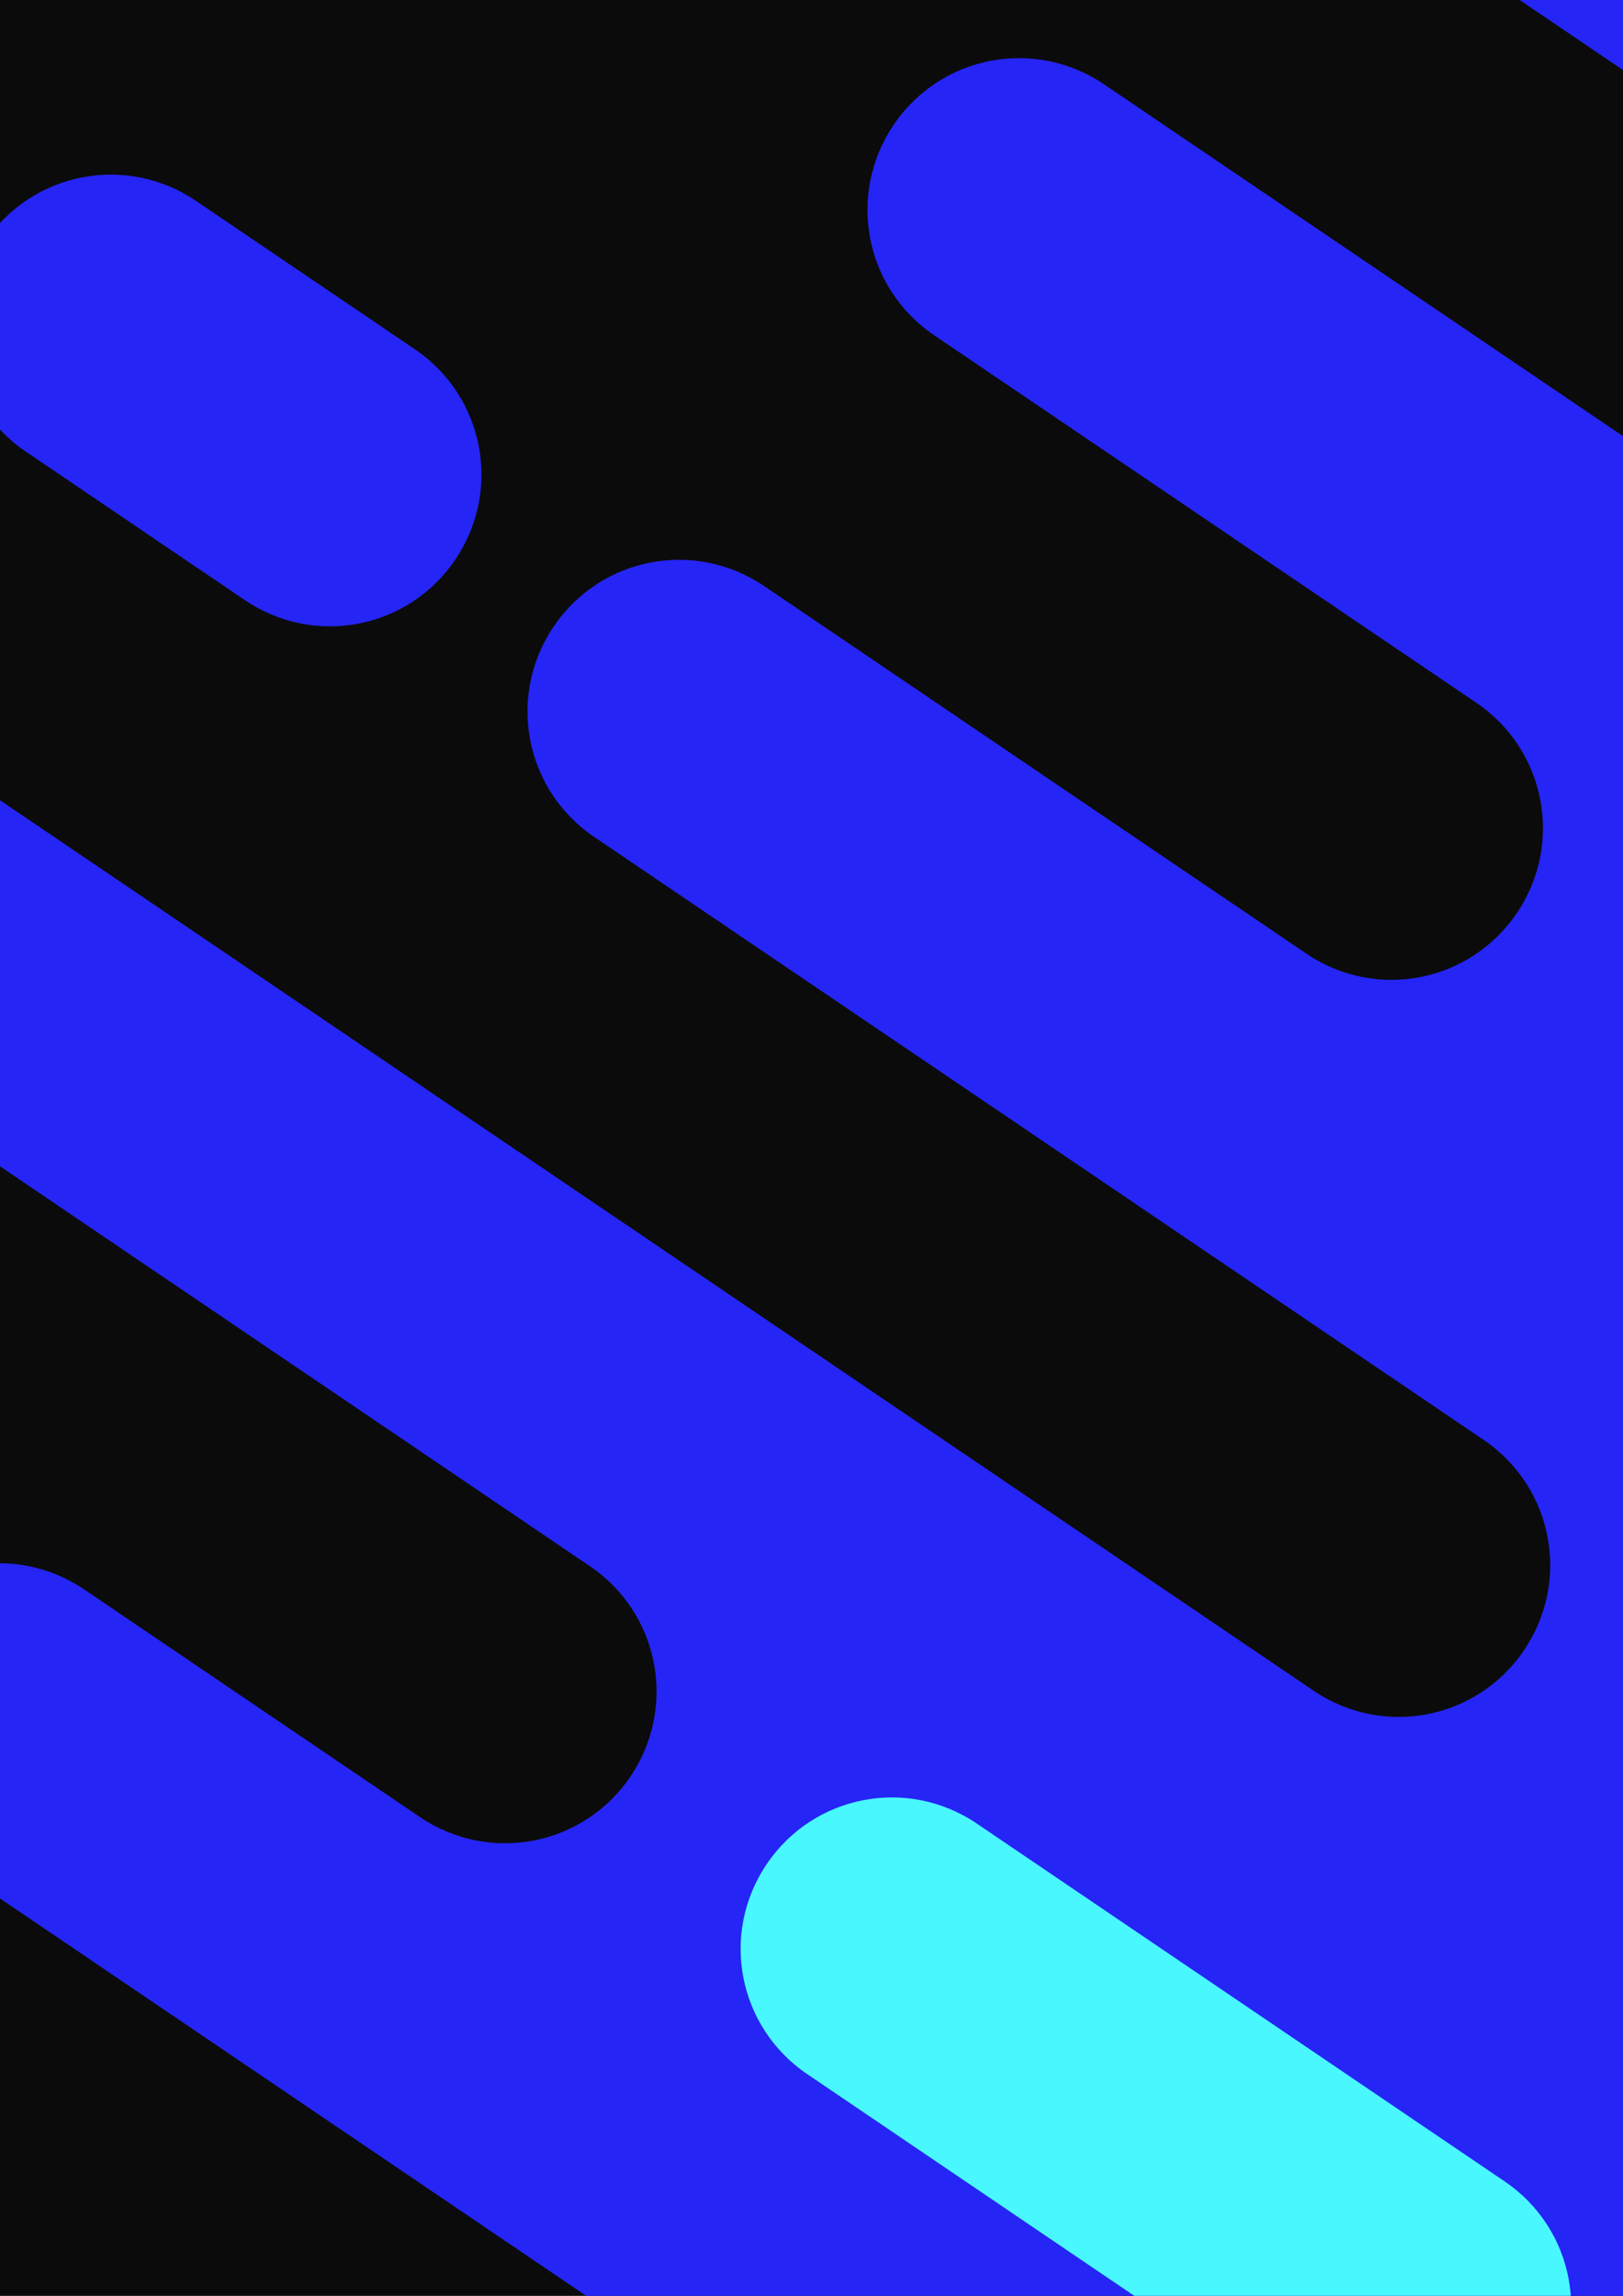 <?xml version="1.0" encoding="UTF-8" standalone="no"?>
<!-- Created with Inkscape (http://www.inkscape.org/) -->

<svg
   xmlns:dc="http://purl.org/dc/elements/1.1/"
   xmlns:cc="http://creativecommons.org/ns#"
   xmlns:rdf="http://www.w3.org/1999/02/22-rdf-syntax-ns#"
   xmlns:svg="http://www.w3.org/2000/svg"
   xmlns="http://www.w3.org/2000/svg"
   xmlns:sodipodi="http://sodipodi.sourceforge.net/DTD/sodipodi-0.dtd"
   xmlns:inkscape="http://www.inkscape.org/namespaces/inkscape"
   width="210mm"
   height="297mm"
   viewBox="0 0 210 297"
   version="1.1"
   id="svg8"
   inkscape:version="0.92.1 15371"
   sodipodi:docname="comet and stars.svg">
  <rect x="0" y="0" width="210" height="297" fill="#808080" stroke="none"/>
  <defs
     id="defs2">
    <inkscape:perspective
       sodipodi:type="inkscape:persp3d"
       inkscape:vp_x="0 : 148.5 : 1"
       inkscape:vp_y="0 : 1000 : 0"
       inkscape:vp_z="210 : 148.5 : 1"
       inkscape:persp3d-origin="105 : 99 : 1"
       id="perspective4604" />
  </defs>
  <sodipodi:namedview
     id="base"
     pagecolor="#ffffff"
     bordercolor="#666666"
     borderopacity="1.0"
     inkscape:pageopacity="0.0"
     inkscape:pageshadow="2"
     inkscape:zoom="0.044194174"
     inkscape:cx="1797.9092"
     inkscape:cy="-42.271664"
     inkscape:document-units="mm"
     inkscape:current-layer="layer1"
     showgrid="false"
     inkscape:window-width="1309"
     inkscape:window-height="747"
     inkscape:window-x="57"
     inkscape:window-y="21"
     inkscape:window-maximized="1" />
  <g
     inkscape:label="Layer 1"
     inkscape:groupmode="layer"
     id="layer1">
    <rect
       style="opacity:0.915;fill:#000000;fill-opacity:1;stroke:none;stroke-width:25;stroke-linecap:round;stroke-linejoin:round;stroke-miterlimit:4;stroke-dasharray:none;stroke-opacity:1"
       id="rect4689"
       width="3390.9"
       height="1951.567"
       x="-1303.867"
       y="-795.2" />
    <g
       id="g4687"
       transform="matrix(0.81,0.549,-0.549,0.81,174.656,-134.72)">
      <path
         id="rect4547"
         transform="scale(0.265)"
         d="m -714.412,231.338 c -41.877,0 -75.59,33.713 -75.59,75.59 0,41.877 33.713,75.592 75.59,75.592 h 318.65 c 41.877,0 75.59,-33.715 75.59,-75.592 0,-41.877 -33.713,-75.59 -75.59,-75.59 z m 585.484,0 c -41.877,0 -75.59,33.713 -75.59,75.59 0,41.877 33.713,75.592 75.59,75.592 H 3.047 c 41.877,0 75.59,-33.715 75.59,-75.592 0,-41.877 -33.713,-75.59 -75.59,-75.59 z m 342.518,0 c -41.877,0 -75.59,33.715 -75.59,75.592 0,41.877 33.713,75.59 75.59,75.59 H 238 749.75 c 41.877,0 75.592,33.713 75.592,75.59 0,41.877 -33.715,75.592 -75.592,75.592 H 213.59 c -41.877,0 -75.59,33.713 -75.59,75.59 0,41.877 33.713,75.592 75.59,75.592 h 326.857 c 41.877,0 75.59,33.713 75.59,75.59 0,41.877 -33.713,75.59 -75.59,75.59 H 213.59 C 171.713,836.062 138,869.777 138,911.654 c 0,41.877 33.713,75.59 75.59,75.59 H 749.75 c 41.877,0 75.592,33.713 75.592,75.59 0,41.877 -33.715,75.592 -75.592,75.592 h -971.738 c -41.877,0 -75.59,33.713 -75.59,75.59 0,41.877 33.713,75.59 75.59,75.59 h 637.984 c 41.877,0 75.59,33.715 75.59,75.592 0,41.877 -33.713,75.59 -75.59,75.59 H 213.59 c -41.877,0 -75.59,33.715 -75.59,75.592 0,41.877 33.713,75.59 75.59,75.59 h 1477.811 243.244 546.662 c 2.745,0 5.485,-0.019 8.223,-0.051 1.04,-0.012 2.077,-0.034 3.115,-0.051 1.677,-0.027 3.355,-0.057 5.029,-0.096 1.196,-0.028 2.391,-0.064 3.586,-0.098 1.571,-0.045 3.142,-0.091 4.711,-0.146 1.171,-0.041 2.342,-0.087 3.512,-0.135 1.685,-0.068 3.368,-0.143 5.049,-0.223 1.023,-0.049 2.046,-0.097 3.068,-0.15 1.751,-0.091 3.5,-0.193 5.248,-0.297 1.018,-0.061 2.036,-0.118 3.053,-0.184 2.15,-0.138 4.295,-0.288 6.439,-0.445 0.544,-0.04 1.089,-0.074 1.633,-0.115 2.729,-0.207 5.454,-0.433 8.174,-0.672 0.652,-0.057 1.302,-0.121 1.953,-0.18 2.023,-0.183 4.043,-0.373 6.061,-0.574 1.017,-0.101 2.033,-0.209 3.049,-0.314 1.649,-0.172 3.296,-0.346 4.941,-0.529 1.195,-0.133 2.389,-0.273 3.582,-0.412 1.437,-0.168 2.873,-0.339 4.307,-0.516 1.235,-0.152 2.47,-0.306 3.703,-0.465 1.553,-0.2 3.104,-0.407 4.654,-0.617 1.075,-0.146 2.151,-0.29 3.225,-0.441 1.824,-0.256 3.644,-0.524 5.463,-0.795 0.83,-0.123 1.661,-0.241 2.49,-0.367 2.586,-0.395 5.168,-0.803 7.744,-1.227 0.858,-0.141 1.712,-0.291 2.568,-0.435 1.775,-0.299 3.549,-0.598 5.318,-0.91 1.143,-0.202 2.283,-0.414 3.424,-0.621 1.459,-0.265 2.917,-0.53 4.373,-0.805 1.191,-0.225 2.38,-0.455 3.568,-0.686 1.426,-0.277 2.851,-0.556 4.274,-0.842 1.231,-0.247 2.461,-0.496 3.689,-0.75 1.337,-0.276 2.67,-0.558 4.004,-0.842 1.273,-0.271 2.546,-0.541 3.816,-0.818 1.339,-0.293 2.674,-0.594 4.01,-0.895 1.222,-0.275 2.446,-0.546 3.666,-0.828 1.686,-0.389 3.367,-0.791 5.049,-1.193 1.627,-0.389 3.252,-0.783 4.875,-1.184 1.683,-0.415 3.367,-0.83 5.045,-1.258 1.257,-0.32 2.51,-0.653 3.764,-0.98 1.237,-0.323 2.475,-0.645 3.709,-0.975 1.319,-0.352 2.634,-0.712 3.949,-1.072 1.23,-0.337 2.46,-0.674 3.688,-1.018 1.275,-0.357 2.548,-0.716 3.82,-1.08 1.269,-0.363 2.537,-0.731 3.803,-1.101 1.237,-0.362 2.474,-0.725 3.709,-1.094 1.248,-0.373 2.493,-0.751 3.738,-1.131 1.298,-0.396 2.598,-0.79 3.893,-1.193 0.915,-0.285 1.827,-0.578 2.74,-0.867 3.811,-1.205 7.61,-2.434 11.391,-3.703 0.027,-0.01 0.055,-0.018 0.082,-0.027 1.405,-0.472 2.804,-0.957 4.205,-1.438 1.029,-0.353 2.059,-0.703 3.086,-1.06 1.482,-0.517 2.96,-1.044 4.438,-1.57 0.898,-0.32 1.796,-0.639 2.691,-0.963 1.501,-0.542 2.998,-1.09 4.494,-1.643 0.951,-0.351 1.901,-0.705 2.85,-1.06 1.395,-0.522 2.789,-1.047 4.18,-1.578 0.962,-0.367 1.921,-0.74 2.881,-1.111 1.531,-0.593 3.062,-1.187 4.588,-1.791 0.518,-0.205 1.034,-0.413 1.551,-0.619 5.567,-2.219 11.097,-4.509 16.59,-6.869 0.762,-0.327 1.527,-0.65 2.287,-0.98 1.525,-0.662 3.044,-1.335 4.562,-2.008 0.767,-0.339 1.534,-0.677 2.299,-1.02 1.531,-0.685 3.057,-1.377 4.582,-2.072 0.763,-0.348 1.527,-0.696 2.289,-1.047 1.591,-0.733 3.179,-1.472 4.764,-2.217 0.59,-0.277 1.179,-0.557 1.768,-0.836 1.677,-0.794 3.352,-1.593 5.021,-2.4 0.47,-0.228 0.939,-0.459 1.408,-0.688 7.798,-3.795 15.511,-7.734 23.137,-11.814 0.492,-0.263 0.985,-0.525 1.477,-0.789 1.631,-0.878 3.256,-1.766 4.879,-2.656 0.552,-0.303 1.105,-0.606 1.656,-0.91 1.655,-0.914 3.305,-1.836 4.951,-2.764 0.448,-0.253 0.896,-0.506 1.344,-0.76 1.716,-0.972 3.428,-1.949 5.135,-2.936 0.31,-0.179 0.618,-0.359 0.928,-0.539 7.957,-4.617 15.812,-9.388 23.559,-14.315 0.031,-0.02 0.062,-0.041 0.094,-0.061 1.758,-1.118 3.507,-2.247 5.254,-3.381 0.303,-0.197 0.607,-0.393 0.91,-0.59 1.673,-1.09 3.34,-2.187 5.002,-3.291 0.397,-0.264 0.793,-0.527 1.19,-0.791 1.761,-1.175 3.517,-2.356 5.266,-3.547 0.083,-0.056 0.165,-0.114 0.248,-0.17 9.531,-6.494 18.886,-13.225 28.058,-20.183 0.163,-0.124 0.327,-0.247 0.49,-0.371 1.698,-1.291 3.389,-2.59 5.074,-3.897 0.221,-0.171 0.442,-0.342 0.662,-0.514 1.689,-1.313 3.372,-2.633 5.049,-3.961 0.178,-0.141 0.355,-0.283 0.533,-0.424 65.747,-52.195 121.54,-116.33 164.162,-189.195 0.01,-0.01 0.012,-0.021 0.018,-0.031 1.62,-2.77 3.221,-5.554 4.803,-8.35 0.108,-0.192 0.218,-0.383 0.326,-0.574 1.589,-2.813 3.16,-5.638 4.709,-8.476 0,-0.01 0.01,-0.016 0.012,-0.024 4.738,-8.68 9.292,-17.476 13.658,-26.383 0.135,-0.275 0.268,-0.549 0.402,-0.824 1.269,-2.597 2.521,-5.203 3.758,-7.818 0.203,-0.429 0.406,-0.858 0.607,-1.287 1.344,-2.859 2.673,-5.726 3.978,-8.607 0.014,-0.031 0.027,-0.061 0.041,-0.092 2.664,-5.88 5.244,-11.808 7.744,-17.777 0.279,-0.667 0.553,-1.336 0.83,-2.004 0.944,-2.275 1.878,-4.556 2.799,-6.844 0.306,-0.76 0.611,-1.521 0.914,-2.283 0.919,-2.31 1.826,-4.627 2.721,-6.949 0.259,-0.672 0.52,-1.343 0.777,-2.016 28.852,-75.603 44.65,-157.757 44.65,-243.738 0,-82.65 -14.594,-161.765 -41.352,-234.924 0,-0.005 0,-0.009 -0.01,-0.014 -1.077,-2.944 -2.177,-5.876 -3.293,-8.801 -0.257,-0.673 -0.518,-1.344 -0.777,-2.016 -0.895,-2.322 -1.801,-4.639 -2.721,-6.949 -0.303,-0.762 -0.608,-1.523 -0.914,-2.283 -0.931,-2.315 -1.876,-4.624 -2.832,-6.926 -0.258,-0.622 -0.513,-1.246 -0.773,-1.867 -2.52,-6.019 -5.122,-11.995 -7.809,-17.924 -0.045,-0.1 -0.093,-0.199 -0.139,-0.299 -1.261,-2.78 -2.542,-5.549 -3.84,-8.309 -0.203,-0.433 -0.409,-0.865 -0.613,-1.297 -1.216,-2.573 -2.446,-5.137 -3.693,-7.691 -0.168,-0.344 -0.336,-0.688 -0.504,-1.031 -4.357,-8.884 -8.9,-17.66 -13.627,-26.318 -0.019,-0.034 -0.038,-0.068 -0.057,-0.102 -1.512,-2.768 -3.043,-5.522 -4.592,-8.266 -0.151,-0.267 -0.302,-0.534 -0.453,-0.801 -1.566,-2.766 -3.15,-5.522 -4.754,-8.264 -0.02,-0.034 -0.041,-0.068 -0.061,-0.102 -41.493,-70.906 -95.459,-133.546 -158.934,-184.953 -0.01,-0.008 -0.021,-0.017 -0.031,-0.025 -1.705,-1.381 -3.418,-2.751 -5.137,-4.115 -0.178,-0.141 -0.355,-0.283 -0.533,-0.424 -1.677,-1.328 -3.359,-2.648 -5.049,-3.961 -0.221,-0.171 -0.441,-0.343 -0.662,-0.514 -1.669,-1.293 -3.342,-2.58 -5.023,-3.857 -0.23,-0.175 -0.461,-0.349 -0.691,-0.523 -7.3,-5.535 -14.714,-10.928 -22.242,-16.17 -0.032,-0.022 -0.064,-0.044 -0.096,-0.066 -0.01,-0.005 -0.014,-0.011 -0.021,-0.016 -1.788,-1.245 -3.586,-2.477 -5.387,-3.705 -0.202,-0.137 -0.402,-0.277 -0.604,-0.414 -1.685,-1.146 -3.376,-2.285 -5.072,-3.416 -0.405,-0.27 -0.81,-0.539 -1.215,-0.809 -1.592,-1.057 -3.188,-2.108 -4.789,-3.152 -0.476,-0.311 -0.955,-0.618 -1.432,-0.928 -1.635,-1.06 -3.272,-2.116 -4.916,-3.162 -0.033,-0.021 -0.065,-0.042 -0.098,-0.062 -0.129,-0.082 -0.26,-0.162 -0.389,-0.244 -5.843,-3.71 -11.746,-7.336 -17.709,-10.871 -1.747,-1.035 -3.501,-2.06 -5.258,-3.08 -0.395,-0.229 -0.788,-0.459 -1.184,-0.688 -1.689,-0.976 -3.384,-1.944 -5.082,-2.906 -0.448,-0.254 -0.895,-0.507 -1.344,-0.76 -1.646,-0.928 -3.296,-1.849 -4.951,-2.764 -0.551,-0.305 -1.104,-0.607 -1.656,-0.91 -1.623,-0.891 -3.248,-1.778 -4.879,-2.656 -0.491,-0.265 -0.985,-0.526 -1.477,-0.789 -1.713,-0.917 -3.428,-1.83 -5.15,-2.732 -4.198,-2.2 -8.42,-4.358 -12.67,-6.473 -1.672,-0.832 -3.352,-1.652 -5.031,-2.471 -0.579,-0.282 -1.156,-0.567 -1.736,-0.848 -1.655,-0.801 -3.316,-1.591 -4.979,-2.379 -0.589,-0.279 -1.178,-0.559 -1.768,-0.836 -1.585,-0.745 -3.172,-1.484 -4.764,-2.217 -0.762,-0.351 -1.526,-0.699 -2.289,-1.047 -1.525,-0.696 -3.051,-1.388 -4.582,-2.072 -0.765,-0.342 -1.532,-0.68 -2.299,-1.02 -1.519,-0.672 -3.038,-1.346 -4.562,-2.008 -0.76,-0.33 -1.525,-0.653 -2.287,-0.98 -5.493,-2.36 -11.022,-4.651 -16.59,-6.869 -0.517,-0.206 -1.033,-0.414 -1.551,-0.619 -1.526,-0.604 -3.057,-1.198 -4.588,-1.791 -0.96,-0.372 -1.919,-0.744 -2.881,-1.111 -1.391,-0.531 -2.785,-1.056 -4.18,-1.578 -0.949,-0.355 -1.899,-0.709 -2.85,-1.061 -1.496,-0.552 -2.994,-1.1 -4.494,-1.643 -0.896,-0.324 -1.794,-0.643 -2.691,-0.963 -1.478,-0.527 -2.955,-1.054 -4.438,-1.57 -1.027,-0.358 -2.057,-0.707 -3.086,-1.061 -1.401,-0.481 -2.8,-0.966 -4.205,-1.438 -0.027,-0.009 -0.055,-0.018 -0.082,-0.027 -0.547,-0.184 -1.098,-0.36 -1.647,-0.543 -3.237,-1.078 -6.486,-2.13 -9.744,-3.16 -0.913,-0.289 -1.825,-0.582 -2.74,-0.867 -1.295,-0.403 -2.594,-0.797 -3.893,-1.193 -1.245,-0.38 -2.49,-0.758 -3.738,-1.131 -1.234,-0.369 -2.472,-0.732 -3.709,-1.094 -1.266,-0.37 -2.533,-0.738 -3.803,-1.102 -1.272,-0.364 -2.545,-0.723 -3.82,-1.08 -1.274,-0.356 -2.551,-0.707 -3.828,-1.057 -1.204,-0.329 -2.408,-0.66 -3.615,-0.982 -1.435,-0.384 -2.874,-0.758 -4.312,-1.133 -1.114,-0.29 -2.226,-0.585 -3.342,-0.869 -1.682,-0.429 -3.369,-0.845 -5.057,-1.262 -1.623,-0.4 -3.248,-0.795 -4.875,-1.184 -1.681,-0.402 -3.362,-0.804 -5.049,-1.193 -1.22,-0.282 -2.444,-0.553 -3.666,-0.828 -1.335,-0.301 -2.671,-0.602 -4.01,-0.895 -1.27,-0.278 -2.543,-0.548 -3.816,-0.818 -1.334,-0.284 -2.667,-0.566 -4.004,-0.842 -1.229,-0.254 -2.458,-0.503 -3.689,-0.75 -1.423,-0.285 -2.848,-0.565 -4.274,-0.842 -1.189,-0.231 -2.377,-0.461 -3.568,-0.686 -1.456,-0.274 -2.914,-0.54 -4.373,-0.805 -1.141,-0.207 -2.281,-0.419 -3.424,-0.621 -1.77,-0.312 -3.544,-0.612 -5.318,-0.91 -0.857,-0.144 -1.711,-0.295 -2.568,-0.436 -0.031,-0.005 -0.061,-0.011 -0.092,-0.016 -2.546,-0.418 -5.097,-0.821 -7.652,-1.211 -0.829,-0.126 -1.661,-0.244 -2.49,-0.367 -1.819,-0.271 -3.639,-0.539 -5.463,-0.795 -1.073,-0.151 -2.15,-0.296 -3.225,-0.441 -1.55,-0.21 -3.101,-0.417 -4.654,-0.617 -1.233,-0.159 -2.468,-0.313 -3.703,-0.465 -1.434,-0.177 -2.87,-0.348 -4.307,-0.516 -1.193,-0.139 -2.387,-0.279 -3.582,-0.412 -1.645,-0.183 -3.293,-0.358 -4.941,-0.529 -1.016,-0.106 -2.031,-0.213 -3.049,-0.314 -2.017,-0.201 -4.038,-0.391 -6.061,-0.574 -0.651,-0.059 -1.301,-0.122 -1.953,-0.18 -2.72,-0.239 -5.444,-0.465 -8.174,-0.672 -0.543,-0.041 -1.089,-0.075 -1.633,-0.115 -2.144,-0.158 -4.29,-0.307 -6.439,-0.445 -1.016,-0.065 -2.035,-0.123 -3.053,-0.184 -1.748,-0.104 -3.497,-0.206 -5.248,-0.297 -1.022,-0.053 -2.045,-0.102 -3.068,-0.15 -1.681,-0.08 -3.364,-0.155 -5.049,-0.223 -1.17,-0.047 -2.34,-0.093 -3.512,-0.135 -1.569,-0.055 -3.139,-0.102 -4.711,-0.146 -1.195,-0.034 -2.39,-0.07 -3.586,-0.098 -1.674,-0.039 -3.352,-0.069 -5.029,-0.096 -1.039,-0.017 -2.075,-0.039 -3.115,-0.051 -2.737,-0.032 -5.478,-0.051 -8.223,-0.051 H 1934.645 1691.4 238 Z M -502.279,836.062 c -41.877,0 -75.592,33.713 -75.592,75.59 0,41.877 33.715,75.592 75.592,75.592 h 131.973 c 41.877,0 75.59,-33.715 75.59,-75.592 0,-41.877 -33.713,-75.59 -75.59,-75.59 z m 373.352,0 c -41.877,0 -75.59,33.713 -75.59,75.59 0,41.877 33.713,75.592 75.59,75.592 H 3.047 c 41.877,0 75.59,-33.715 75.59,-75.592 0,-41.877 -33.713,-75.59 -75.59,-75.59 z"
         style="opacity:0.961;fill:#2727ff;fill-opacity:1;stroke:none;stroke-width:92.414;stroke-linecap:round;stroke-linejoin:round;stroke-miterlimit:4;stroke-dasharray:none;stroke-opacity:1"
         inkscape:connector-curvature="0" />
      <g
         style="fill:#4bffff;fill-opacity:1"
         id="g4678">
        <path
           style="opacity:0.961;fill:#4bffff;fill-opacity:1;stroke:none;stroke-width:523.707;stroke-linecap:round;stroke-linejoin:round;stroke-miterlimit:4;stroke-dasharray:none;stroke-opacity:1"
           d="m 2314.389,382.838 a 529.134,529.134 0 0 0 -85.01,7.613 L 999.893,386.727 c -41.877,-0.127 -75.59,33.713 -75.59,75.59 0,41.877 33.713,75.463 75.59,75.59 l 938.127,2.842 a 529.134,529.134 0 0 0 -0.488,0.453 h 140.873 c 41.877,0 75.59,31.979 75.59,71.701 0,39.723 -33.713,71.701 -75.59,71.701 h -241.086 a 529.134,529.134 0 0 0 -0.117,0.279 h -283.047 c -31.001,0 -55.959,33.713 -55.959,75.59 0,41.877 24.958,75.592 55.959,75.592 h 237.232 55.793 c 41.877,0 75.592,33.713 75.592,75.59 0,41.877 -33.715,75.59 -75.592,75.59 h -56.006 -791.281 c -41.877,0 -75.59,33.713 -75.59,75.59 0,41.877 33.713,75.592 75.59,75.592 h 836.859 151.85 c 41.877,0 75.59,33.713 75.59,75.59 0,41.877 -33.713,75.59 -75.59,75.59 h -44.148 -387.359 c -41.877,0 -75.592,33.713 -75.592,75.59 0,41.877 33.715,75.592 75.592,75.592 h 745.045 c 0.82,0 1.631,-0.035 2.445,-0.061 a 529.134,529.134 0 0 0 9.805,0.379 529.134,529.134 0 0 0 529.133,-529.135 529.134,529.134 0 0 0 -529.133,-529.133 z"
           transform="scale(0.265)"
           id="path4588"
           inkscape:connector-curvature="0" />
        <path
           id="path4594"
           d="m 237.585,181.209 h 25.849 c 8.202,0 14.806,8.92 14.806,20 0,11.08 -6.603,20 -14.806,20 H 237.585 c -8.202,0 -14.806,-8.92 -14.806,-20 0,-11.08 6.603,-20 14.806,-20 z"
           style="opacity:0.961;fill:#4bffff;fill-opacity:1;stroke:none;stroke-width:119.22;stroke-linecap:round;stroke-linejoin:round;stroke-miterlimit:4;stroke-dasharray:none;stroke-opacity:1"
           inkscape:connector-curvature="0"
           sodipodi:nodetypes="sssssss" />
        <path
           sodipodi:nodetypes="sssssss"
           inkscape:connector-curvature="0"
           style="opacity:0.961;fill:#4bffff;fill-opacity:1;stroke:none;stroke-width:138.564;stroke-linecap:round;stroke-linejoin:round;stroke-miterlimit:4;stroke-dasharray:none;stroke-opacity:1"
           d="m 314.621,181.209 h 34.918 c 11.08,0 20,8.92 20,20 0,11.08 -8.92,20 -20,20 h -34.918 c -11.08,0 -20,-8.92 -20,-20 0,-11.08 8.92,-20 20,-20 z"
           id="path4596" />
        <path
           id="path4602"
           d="m 314.621,341.208 h 34.918 c 11.08,0 20,8.92 20,20 0,11.08 -8.92,20 -20,20 h -34.918 c -11.08,0 -20,-8.92 -20,-20 0,-11.08 8.92,-20 20,-20 z"
           style="opacity:0.961;fill:#4bffff;fill-opacity:1;stroke:none;stroke-width:138.564;stroke-linecap:round;stroke-linejoin:round;stroke-miterlimit:4;stroke-dasharray:none;stroke-opacity:1"
           inkscape:connector-curvature="0"
           sodipodi:nodetypes="sssssss" />
        <path
           sodipodi:nodetypes="sssssss"
           inkscape:connector-curvature="0"
           style="opacity:0.961;fill:#4bffff;fill-opacity:1;stroke:none;stroke-width:138.564;stroke-linecap:round;stroke-linejoin:round;stroke-miterlimit:4;stroke-dasharray:none;stroke-opacity:1"
           d="m 171.685,341.208 h 84.309 c 11.08,0 20,8.92 20,20 0,11.08 -8.92,20 -20,20 h -84.309 c -11.08,0 -20,-8.92 -20,-20 0,-11.08 8.92,-20 20,-20 z"
           id="path4606" />
      </g>
    </g>
    <path
       inkscape:transform-center-y="1.4401739e-06"
       inkscape:transform-center-x="-1.0128594e-05"
       d="m 1603.748,-314.654 -42.248,-82.367 -91.759,-12.226 82.367,-42.248 12.226,-91.759 42.248,82.367 91.759,12.226 -82.367,42.248 z"
       inkscape:randomized="0"
       inkscape:rounded="0"
       inkscape:flatsided="false"
       sodipodi:arg2="2.1854593"
       sodipodi:arg1="1.4000611"
       sodipodi:r2="39.087425"
       sodipodi:r1="115.98643"
       sodipodi:cy="-428.95432"
       sodipodi:cx="1584.041"
       sodipodi:sides="4"
       id="path4695"
       style="opacity:0.915;fill:#ffffff;fill-opacity:1;stroke:none;stroke-width:11.638;stroke-linecap:round;stroke-linejoin:round;stroke-miterlimit:4;stroke-dasharray:none;stroke-opacity:1"
       sodipodi:type="star" />
    <path
       inkscape:transform-center-y="-3.0013989e-06"
       inkscape:transform-center-x="2.9142485e-05"
       d="m -687.559,290.016 -20.119,-39.224 -43.697,-5.822 39.224,-20.119 5.822,-43.697 20.119,39.224 43.697,5.822 -39.224,20.119 z"
       inkscape:randomized="0"
       inkscape:rounded="0"
       inkscape:flatsided="false"
       sodipodi:arg2="2.1854593"
       sodipodi:arg1="1.4000611"
       sodipodi:r2="18.614103"
       sodipodi:r1="55.23473"
       sodipodi:cy="235.5846"
       sodipodi:cx="-696.94409"
       sodipodi:sides="4"
       id="path4697"
       style="opacity:0.915;fill:#ffffff;fill-opacity:1;stroke:none;stroke-width:5.542;stroke-linecap:round;stroke-linejoin:round;stroke-miterlimit:4;stroke-dasharray:none;stroke-opacity:1"
       sodipodi:type="star" />
    <path
       inkscape:transform-center-x="-6.9085719e-05"
       d="m 1247.015,-39.26 -9.055,-17.653 -19.666,-2.62 17.653,-9.055 2.62,-19.666 9.055,17.653 19.666,2.62 -17.653,9.055 z"
       inkscape:randomized="0"
       inkscape:rounded="0"
       inkscape:flatsided="false"
       sodipodi:arg2="2.1854593"
       sodipodi:arg1="1.4000611"
       sodipodi:r2="8.3774424"
       sodipodi:r1="24.858881"
       sodipodi:cy="-63.757263"
       sodipodi:cx="1242.7913"
       sodipodi:sides="4"
       id="path4699"
       style="opacity:0.915;fill:#ffffff;fill-opacity:1;stroke:none;stroke-width:2.494;stroke-linecap:round;stroke-linejoin:round;stroke-miterlimit:4;stroke-dasharray:none;stroke-opacity:1"
       sodipodi:type="star" />
    <path
       inkscape:transform-center-y="-3.0013989e-06"
       inkscape:transform-center-x="2.9142485e-05"
       d="m 815.137,948.568 -20.119,-39.224 -43.697,-5.822 39.224,-20.119 5.822,-43.697 20.119,39.224 43.697,5.822 -39.224,20.119 z"
       inkscape:randomized="0"
       inkscape:rounded="0"
       inkscape:flatsided="false"
       sodipodi:arg2="2.1854593"
       sodipodi:arg1="1.4000611"
       sodipodi:r2="18.614103"
       sodipodi:r1="55.23473"
       sodipodi:cy="894.13672"
       sodipodi:cx="805.75208"
       sodipodi:sides="4"
       id="path4701"
       style="opacity:0.915;fill:#ffffff;fill-opacity:1;stroke:none;stroke-width:5.542;stroke-linecap:round;stroke-linejoin:round;stroke-miterlimit:4;stroke-dasharray:none;stroke-opacity:1"
       sodipodi:type="star" />
    <path
       sodipodi:type="star"
       style="opacity:0.915;fill:#ffffff;fill-opacity:1;stroke:none;stroke-width:8.59;stroke-linecap:round;stroke-linejoin:round;stroke-miterlimit:4;stroke-dasharray:none;stroke-opacity:1"
       id="path4691"
       sodipodi:sides="4"
       sodipodi:cx="-870.56238"
       sodipodi:cy="-482.83588"
       sodipodi:r1="85.61058"
       sodipodi:r2="28.850763"
       sodipodi:arg1="1.4000611"
       sodipodi:arg2="2.1854593"
       inkscape:flatsided="false"
       inkscape:rounded="0"
       inkscape:randomized="0"
       d="m -856.017,-398.47 -31.184,-60.796 -67.728,-9.024 60.796,-31.184 9.024,-67.728 31.184,60.796 67.728,9.024 -60.796,31.184 z"
       inkscape:transform-center-x="2.8066729e-05"
       inkscape:transform-center-y="1.2450415e-05" />
  </g>
</svg>
